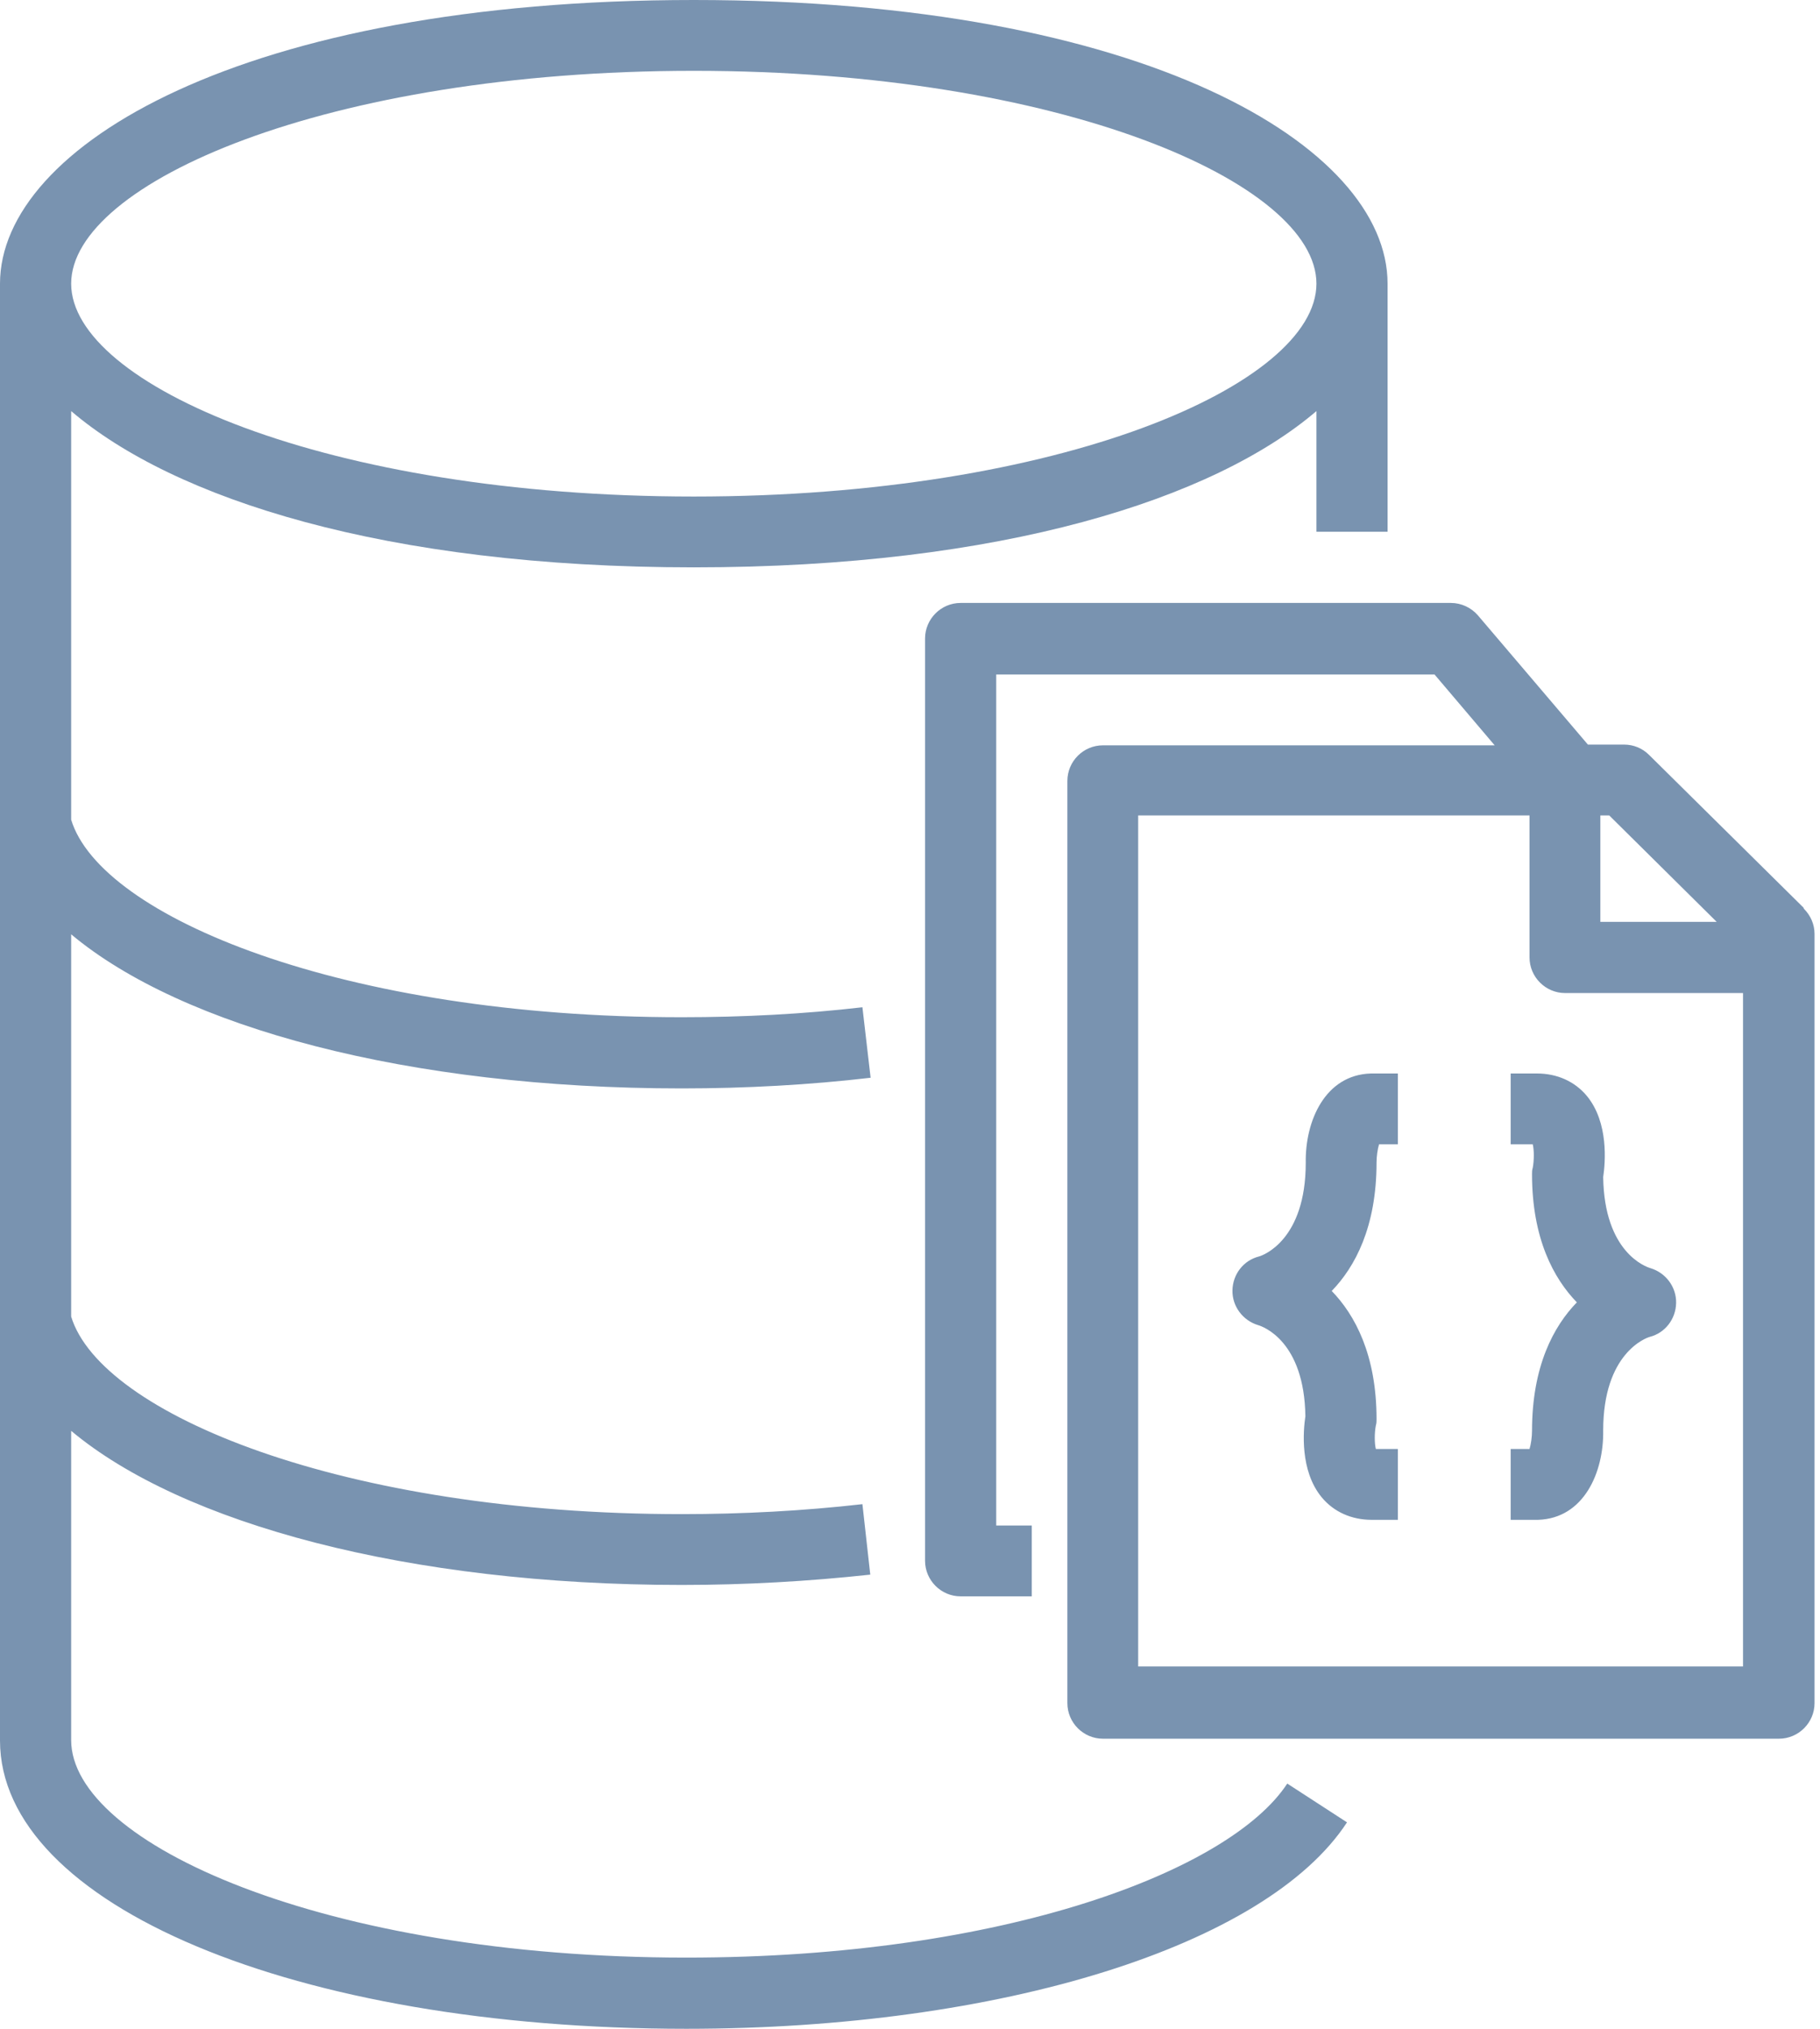 <svg width="70" height="78" viewBox="0 0 70 78" fill="none" xmlns="http://www.w3.org/2000/svg">
<path fill-rule="evenodd" clip-rule="evenodd" d="M26.684 2.723C40.793 2.723 50.632 7.034 50.632 10.906C50.632 14.779 40.793 19.09 26.684 19.09C12.576 19.09 2.737 14.779 2.737 10.906C2.737 7.034 12.576 2.723 26.684 2.723ZM26.397 75.263C12.453 75.263 2.737 70.857 2.737 66.902V55.011C7.006 58.582 15.696 60.936 26.219 60.936C28.641 60.936 31.09 60.799 33.472 60.539L33.17 57.83C30.885 58.09 28.545 58.213 26.219 58.213C13.205 58.213 3.873 54.354 2.737 50.618V35.921C7.006 39.493 15.696 41.846 26.219 41.846C28.696 41.846 31.145 41.709 33.485 41.436L33.17 38.726C30.926 38.986 28.586 39.109 26.219 39.109C13.205 39.109 3.873 35.251 2.737 31.515V15.805C6.678 19.172 14.806 21.813 26.684 21.813C38.562 21.813 46.691 19.172 50.632 15.805V20.444H53.368V10.906C53.368 5.624 44.022 0 26.684 0C9.346 0 0 5.624 0 10.906V66.916C0 73.238 11.358 78 26.397 78C38.494 78 48.702 74.812 51.808 70.063L49.51 68.572C47.334 71.897 38.685 75.263 26.397 75.263ZM59.116 41.272C59.882 41.272 60.566 41.573 61.032 42.134C61.88 43.16 61.743 44.706 61.661 45.254C61.702 48.141 63.289 48.702 63.481 48.757C64.07 48.935 64.48 49.482 64.466 50.098C64.453 50.714 64.042 51.247 63.454 51.398C63.303 51.439 61.661 52.027 61.661 54.997C61.688 56.598 60.922 58.377 59.157 58.432H58.103V55.708H58.828C58.883 55.531 58.924 55.243 58.924 55.011C58.924 52.52 59.759 50.987 60.648 50.071C59.759 49.154 58.924 47.621 58.924 45.144C58.924 45.062 58.924 44.98 58.952 44.898C59.006 44.611 59.006 44.214 58.952 43.995H58.103V41.272H59.116ZM52.712 41.272H53.765V43.995H53.04C52.985 44.173 52.944 44.46 52.944 44.693C52.944 47.183 52.109 48.716 51.22 49.633C52.109 50.55 52.944 52.082 52.944 54.559C52.944 54.641 52.944 54.723 52.917 54.805C52.862 55.093 52.862 55.489 52.917 55.708H53.765V58.432H52.753C51.986 58.432 51.302 58.13 50.837 57.569C49.988 56.543 50.125 54.997 50.207 54.45C50.166 51.562 48.579 51.001 48.387 50.946C47.799 50.768 47.388 50.221 47.402 49.605C47.416 48.989 47.826 48.456 48.428 48.305C48.579 48.264 50.221 47.676 50.221 44.706C50.194 43.105 50.96 41.326 52.725 41.272H52.712ZM67.039 64.07H43.776V31.351H58.828V36.81C58.828 37.563 59.444 38.179 60.197 38.179H67.039V64.083V64.07ZM61.565 31.351H61.894L66.026 35.442H61.552V31.351H61.565ZM69.365 34.895L63.426 29.024C63.166 28.764 62.824 28.627 62.468 28.627H61.073L56.844 23.66C56.584 23.359 56.201 23.181 55.804 23.181H36.947C36.195 23.181 35.579 23.797 35.579 24.549V60.005C35.579 60.758 36.195 61.374 36.947 61.374H39.684V58.651H38.316V25.932H55.175L57.487 28.655H42.421C41.668 28.655 41.053 29.27 41.053 30.023V65.479C41.053 66.232 41.668 66.847 42.421 66.847H68.421C69.174 66.847 69.79 66.232 69.79 65.479V35.907C69.79 35.538 69.639 35.196 69.379 34.936L69.365 34.895Z" fill="#7993B0"/>
</svg>
